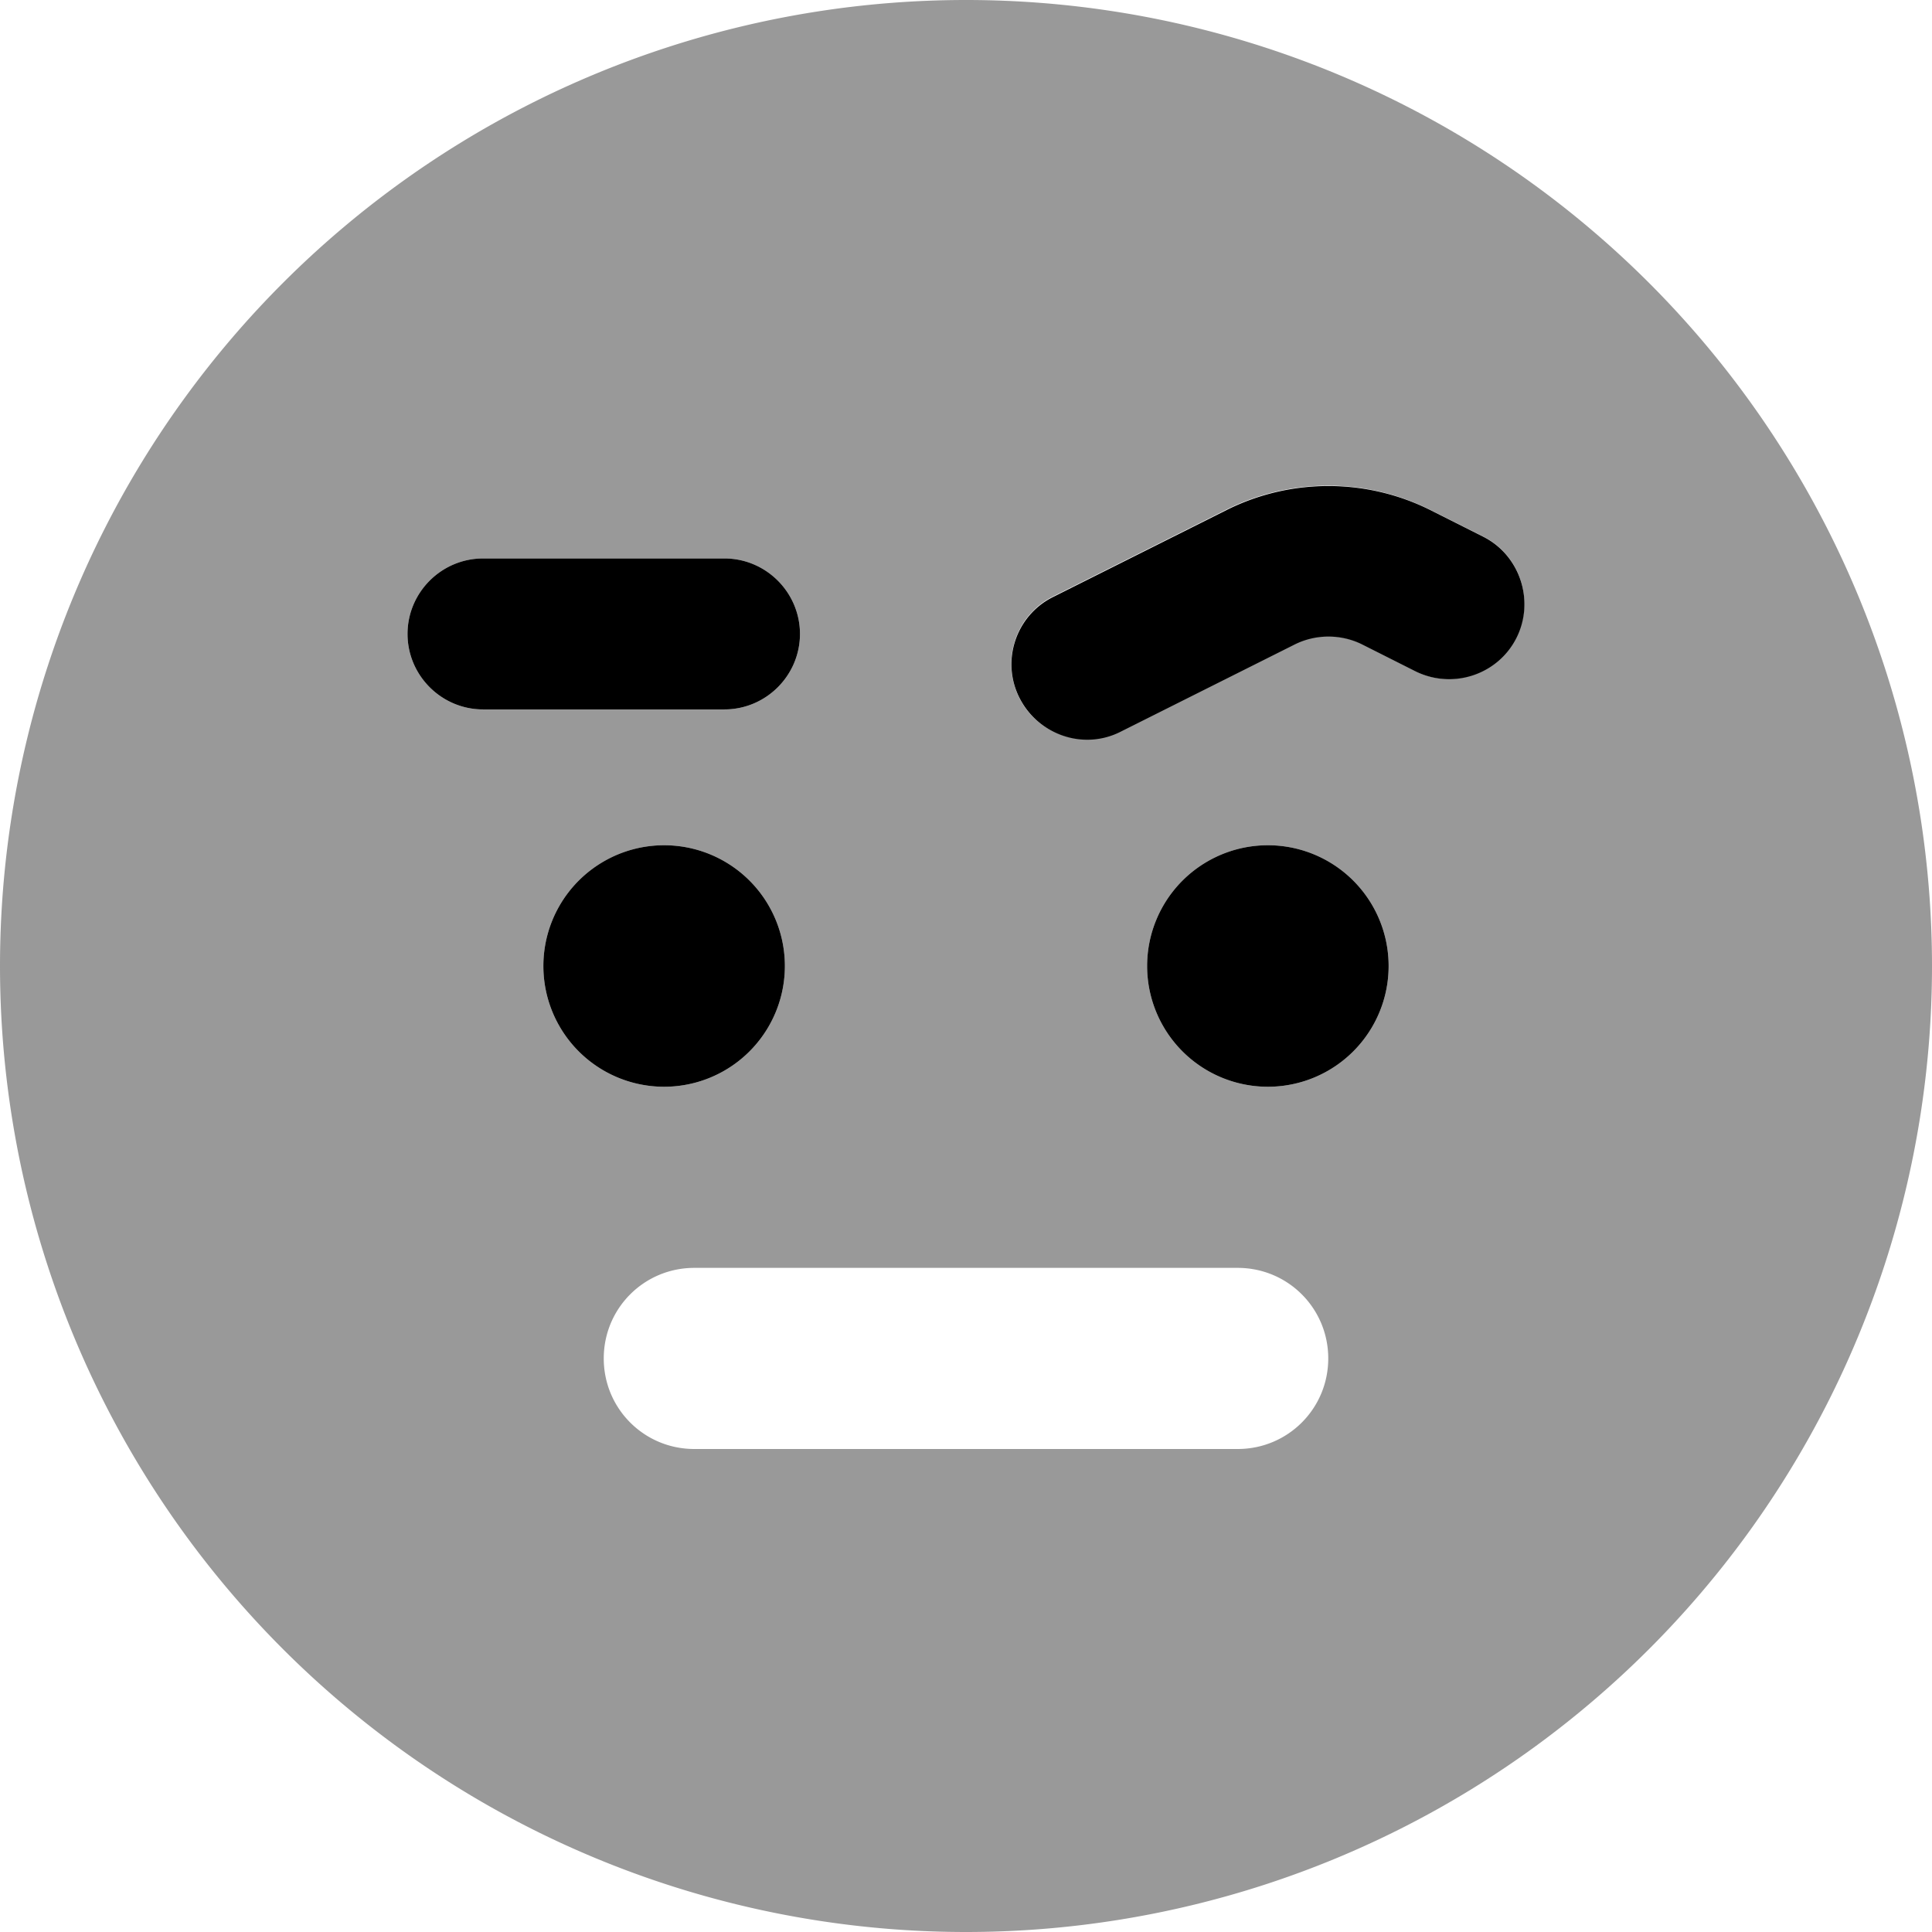<svg xmlns="http://www.w3.org/2000/svg" viewBox="0 0 512 512"><!--! Font Awesome Pro 7.0.0 by @fontawesome - https://fontawesome.com License - https://fontawesome.com/license (Commercial License) Copyright 2025 Fonticons, Inc. --><path opacity=".4" fill="currentColor" d="M0 256a256 256 0 1 0 512 0 256 256 0 1 0 -512 0zm108-88c0-11 9-20 20-20l64 0c11 0 20 9 20 20s-9 20-20 20l-64 0c-11 0-20-9-20-20zm100 88a32 32 0 1 1 -64 0 32 32 0 1 1 64 0zM160 360c0-13.3 10.7-24 24-24l144 0c13.3 0 24 10.7 24 24s-10.7 24-24 24l-144 0c-13.3 0-24-10.7-24-24zM270.1 184.9c-4.9-9.9-.9-21.9 8.9-26.8l46.1-23.1c16.9-8.4 36.8-8.4 53.7 0l14.1 7.1c9.9 4.9 13.9 17 8.9 26.8s-17 13.9-26.8 8.9l-14.1-7.1c-5.6-2.8-12.3-2.8-17.9 0l-46.1 23.1c-9.9 4.9-21.9 .9-26.8-8.9zM368 256a32 32 0 1 1 -64 0 32 32 0 1 1 64 0z"/><path fill="currentColor" d="M343.1 170.8c5.6-2.8 12.3-2.8 17.9 0l14.1 7.1c9.9 4.9 21.9 .9 26.8-8.9s.9-21.9-8.9-26.8l-14.1-7.1c-16.9-8.4-36.8-8.4-53.7 0l-46.1 23.1c-9.9 4.9-13.9 17-8.9 26.8s17 13.9 26.8 8.9l46.1-23.1zM128 148c-11 0-20 9-20 20s9 20 20 20l64 0c11 0 20-9 20-20s-9-20-20-20l-64 0zm80 108a32 32 0 1 0 -64 0 32 32 0 1 0 64 0zm160 0a32 32 0 1 0 -64 0 32 32 0 1 0 64 0z"/></svg>